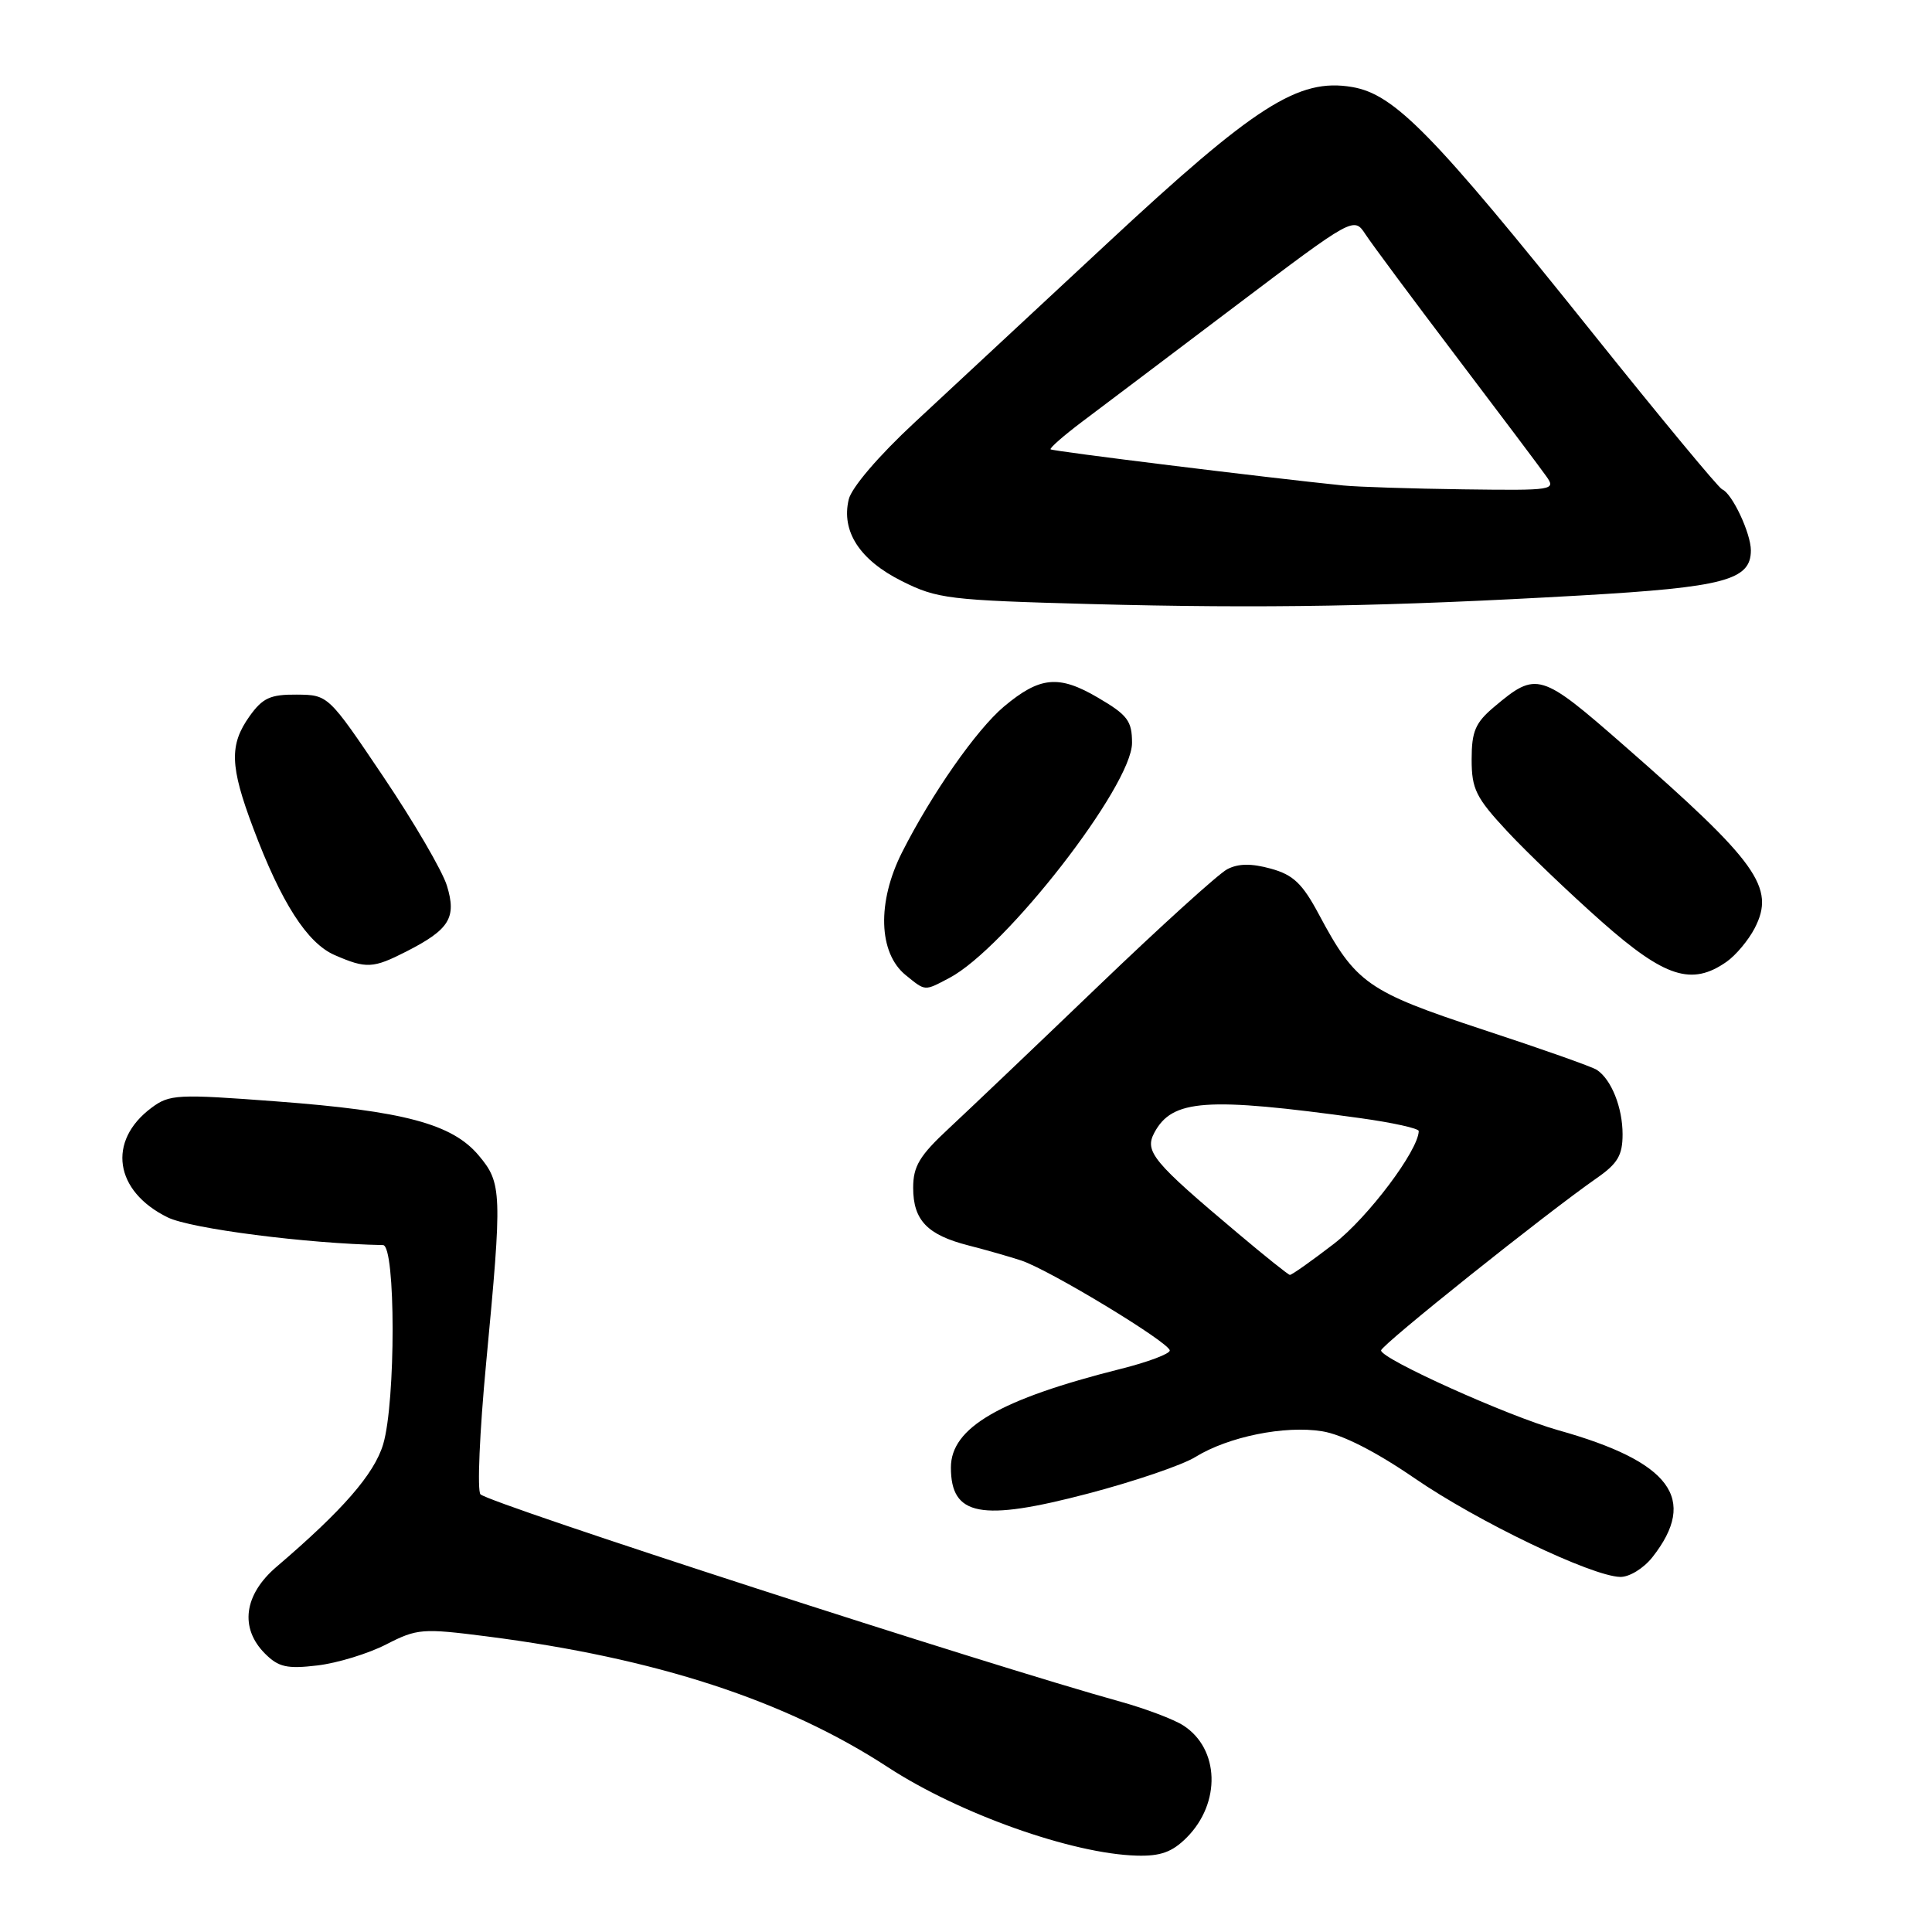 <?xml version="1.0" encoding="UTF-8" standalone="no"?>
<!DOCTYPE svg PUBLIC "-//W3C//DTD SVG 1.1//EN" "http://www.w3.org/Graphics/SVG/1.1/DTD/svg11.dtd" >
<svg xmlns="http://www.w3.org/2000/svg" xmlns:xlink="http://www.w3.org/1999/xlink" version="1.1" viewBox="0 0 256 256">
 <g >
 <path fill="currentColor"
d=" M 157.24 243.49 C 161.81 238.91 161.60 231.72 156.79 228.63 C 155.53 227.82 151.80 226.41 148.50 225.49 C 130.77 220.58 65.05 199.28 63.67 198.01 C 63.21 197.58 63.55 189.74 64.42 180.56 C 66.56 157.98 66.52 156.77 63.42 153.09 C 59.91 148.92 53.51 147.21 36.62 145.94 C 23.49 144.95 22.47 145.00 20.07 146.79 C 14.17 151.19 15.16 157.85 22.22 161.31 C 25.27 162.81 40.67 164.79 50.75 164.98 C 52.44 165.01 52.45 185.75 50.77 191.38 C 49.58 195.33 45.42 200.11 36.64 207.61 C 32.31 211.31 31.73 215.73 35.12 219.12 C 36.90 220.90 38.03 221.16 42.06 220.68 C 44.70 220.37 48.81 219.11 51.18 217.89 C 55.28 215.79 55.96 215.74 64.50 216.83 C 86.90 219.70 104.08 225.30 117.66 234.17 C 127.09 240.32 142.05 245.64 150.61 245.88 C 153.77 245.97 155.31 245.42 157.24 243.49 Z  M 218.95 206.34 C 225.04 198.60 221.39 193.69 206.47 189.51 C 199.83 187.65 183.00 180.07 183.00 178.94 C 183.00 178.24 204.73 160.88 211.57 156.11 C 214.35 154.18 215.00 153.08 215.00 150.30 C 215.00 146.76 213.52 143.05 211.60 141.77 C 211.00 141.36 204.20 138.96 196.50 136.43 C 181.20 131.39 179.64 130.30 174.78 121.20 C 172.58 117.07 171.37 115.92 168.39 115.10 C 165.81 114.39 164.08 114.41 162.61 115.18 C 161.45 115.79 153.75 122.77 145.50 130.69 C 137.25 138.61 128.36 147.07 125.75 149.50 C 121.84 153.13 121.00 154.53 121.00 157.39 C 121.00 161.68 122.87 163.63 128.30 165.02 C 130.61 165.61 133.76 166.51 135.31 167.02 C 139.03 168.24 155.00 177.91 155.00 178.95 C 155.00 179.39 152.09 180.49 148.52 181.38 C 132.47 185.42 126.00 189.17 126.00 194.45 C 126.00 200.89 129.95 201.64 144.16 197.91 C 150.26 196.31 156.68 194.13 158.41 193.05 C 162.76 190.37 170.22 188.85 175.19 189.65 C 177.83 190.07 182.26 192.32 187.42 195.86 C 195.79 201.62 210.87 208.85 214.68 208.95 C 215.89 208.98 217.78 207.82 218.95 206.34 Z  M 125.80 129.58 C 133.26 125.65 150.00 104.10 150.00 98.44 C 150.00 95.52 149.41 94.74 145.48 92.44 C 140.29 89.39 137.78 89.64 133.02 93.63 C 129.38 96.70 123.45 105.18 119.53 112.93 C 116.19 119.54 116.39 126.27 120.01 129.21 C 122.67 131.36 122.44 131.35 125.80 129.58 Z  M 228.78 127.44 C 230.01 126.58 231.68 124.58 232.50 123.00 C 235.29 117.61 232.89 114.26 215.25 98.83 C 204.11 89.08 203.61 88.93 197.99 93.66 C 195.49 95.76 195.00 96.91 195.00 100.63 C 195.00 104.56 195.56 105.69 199.75 110.19 C 202.36 112.99 207.99 118.37 212.26 122.15 C 220.61 129.53 224.17 130.67 228.78 127.44 Z  M 53.86 126.07 C 59.56 123.16 60.52 121.60 59.22 117.36 C 58.62 115.40 54.83 108.91 50.81 102.94 C 43.50 92.08 43.50 92.08 39.32 92.04 C 35.82 92.01 34.80 92.48 33.07 94.90 C 30.37 98.70 30.46 101.52 33.55 109.72 C 37.26 119.60 40.71 124.97 44.34 126.55 C 48.54 128.38 49.43 128.33 53.86 126.07 Z  M 209.50 78.90 C 228.46 77.81 232.00 76.87 232.00 72.93 C 232.00 70.66 229.51 65.37 228.19 64.84 C 227.72 64.65 219.96 55.28 210.93 44.00 C 189.84 17.66 184.77 12.48 179.16 11.53 C 172.04 10.32 166.34 13.97 146.62 32.33 C 137.06 41.22 125.61 51.88 121.17 56.00 C 116.43 60.40 112.83 64.61 112.46 66.18 C 111.45 70.41 113.92 74.21 119.50 77.00 C 124.19 79.35 125.73 79.53 144.50 80.04 C 167.48 80.65 184.03 80.36 209.50 78.90 Z  M 164.00 163.40 C 152.74 153.93 151.62 152.58 152.96 150.08 C 155.33 145.66 159.83 145.34 180.25 148.16 C 184.51 148.75 188.00 149.52 187.99 149.87 C 187.95 152.43 181.26 161.33 176.75 164.81 C 173.76 167.11 171.13 168.97 170.91 168.93 C 170.68 168.90 167.57 166.41 164.00 163.40 Z  M 178.00 64.33 C 167.99 63.31 139.46 59.79 139.21 59.54 C 139.05 59.38 140.93 57.73 143.40 55.87 C 145.87 54.02 154.97 47.14 163.63 40.60 C 179.39 28.70 179.39 28.70 180.94 31.06 C 181.80 32.37 187.22 39.67 193.00 47.29 C 198.78 54.91 204.12 62.02 204.87 63.08 C 206.21 64.95 205.90 65.00 193.87 64.84 C 187.07 64.75 179.93 64.52 178.00 64.33 Z "/>
</g>
</svg>